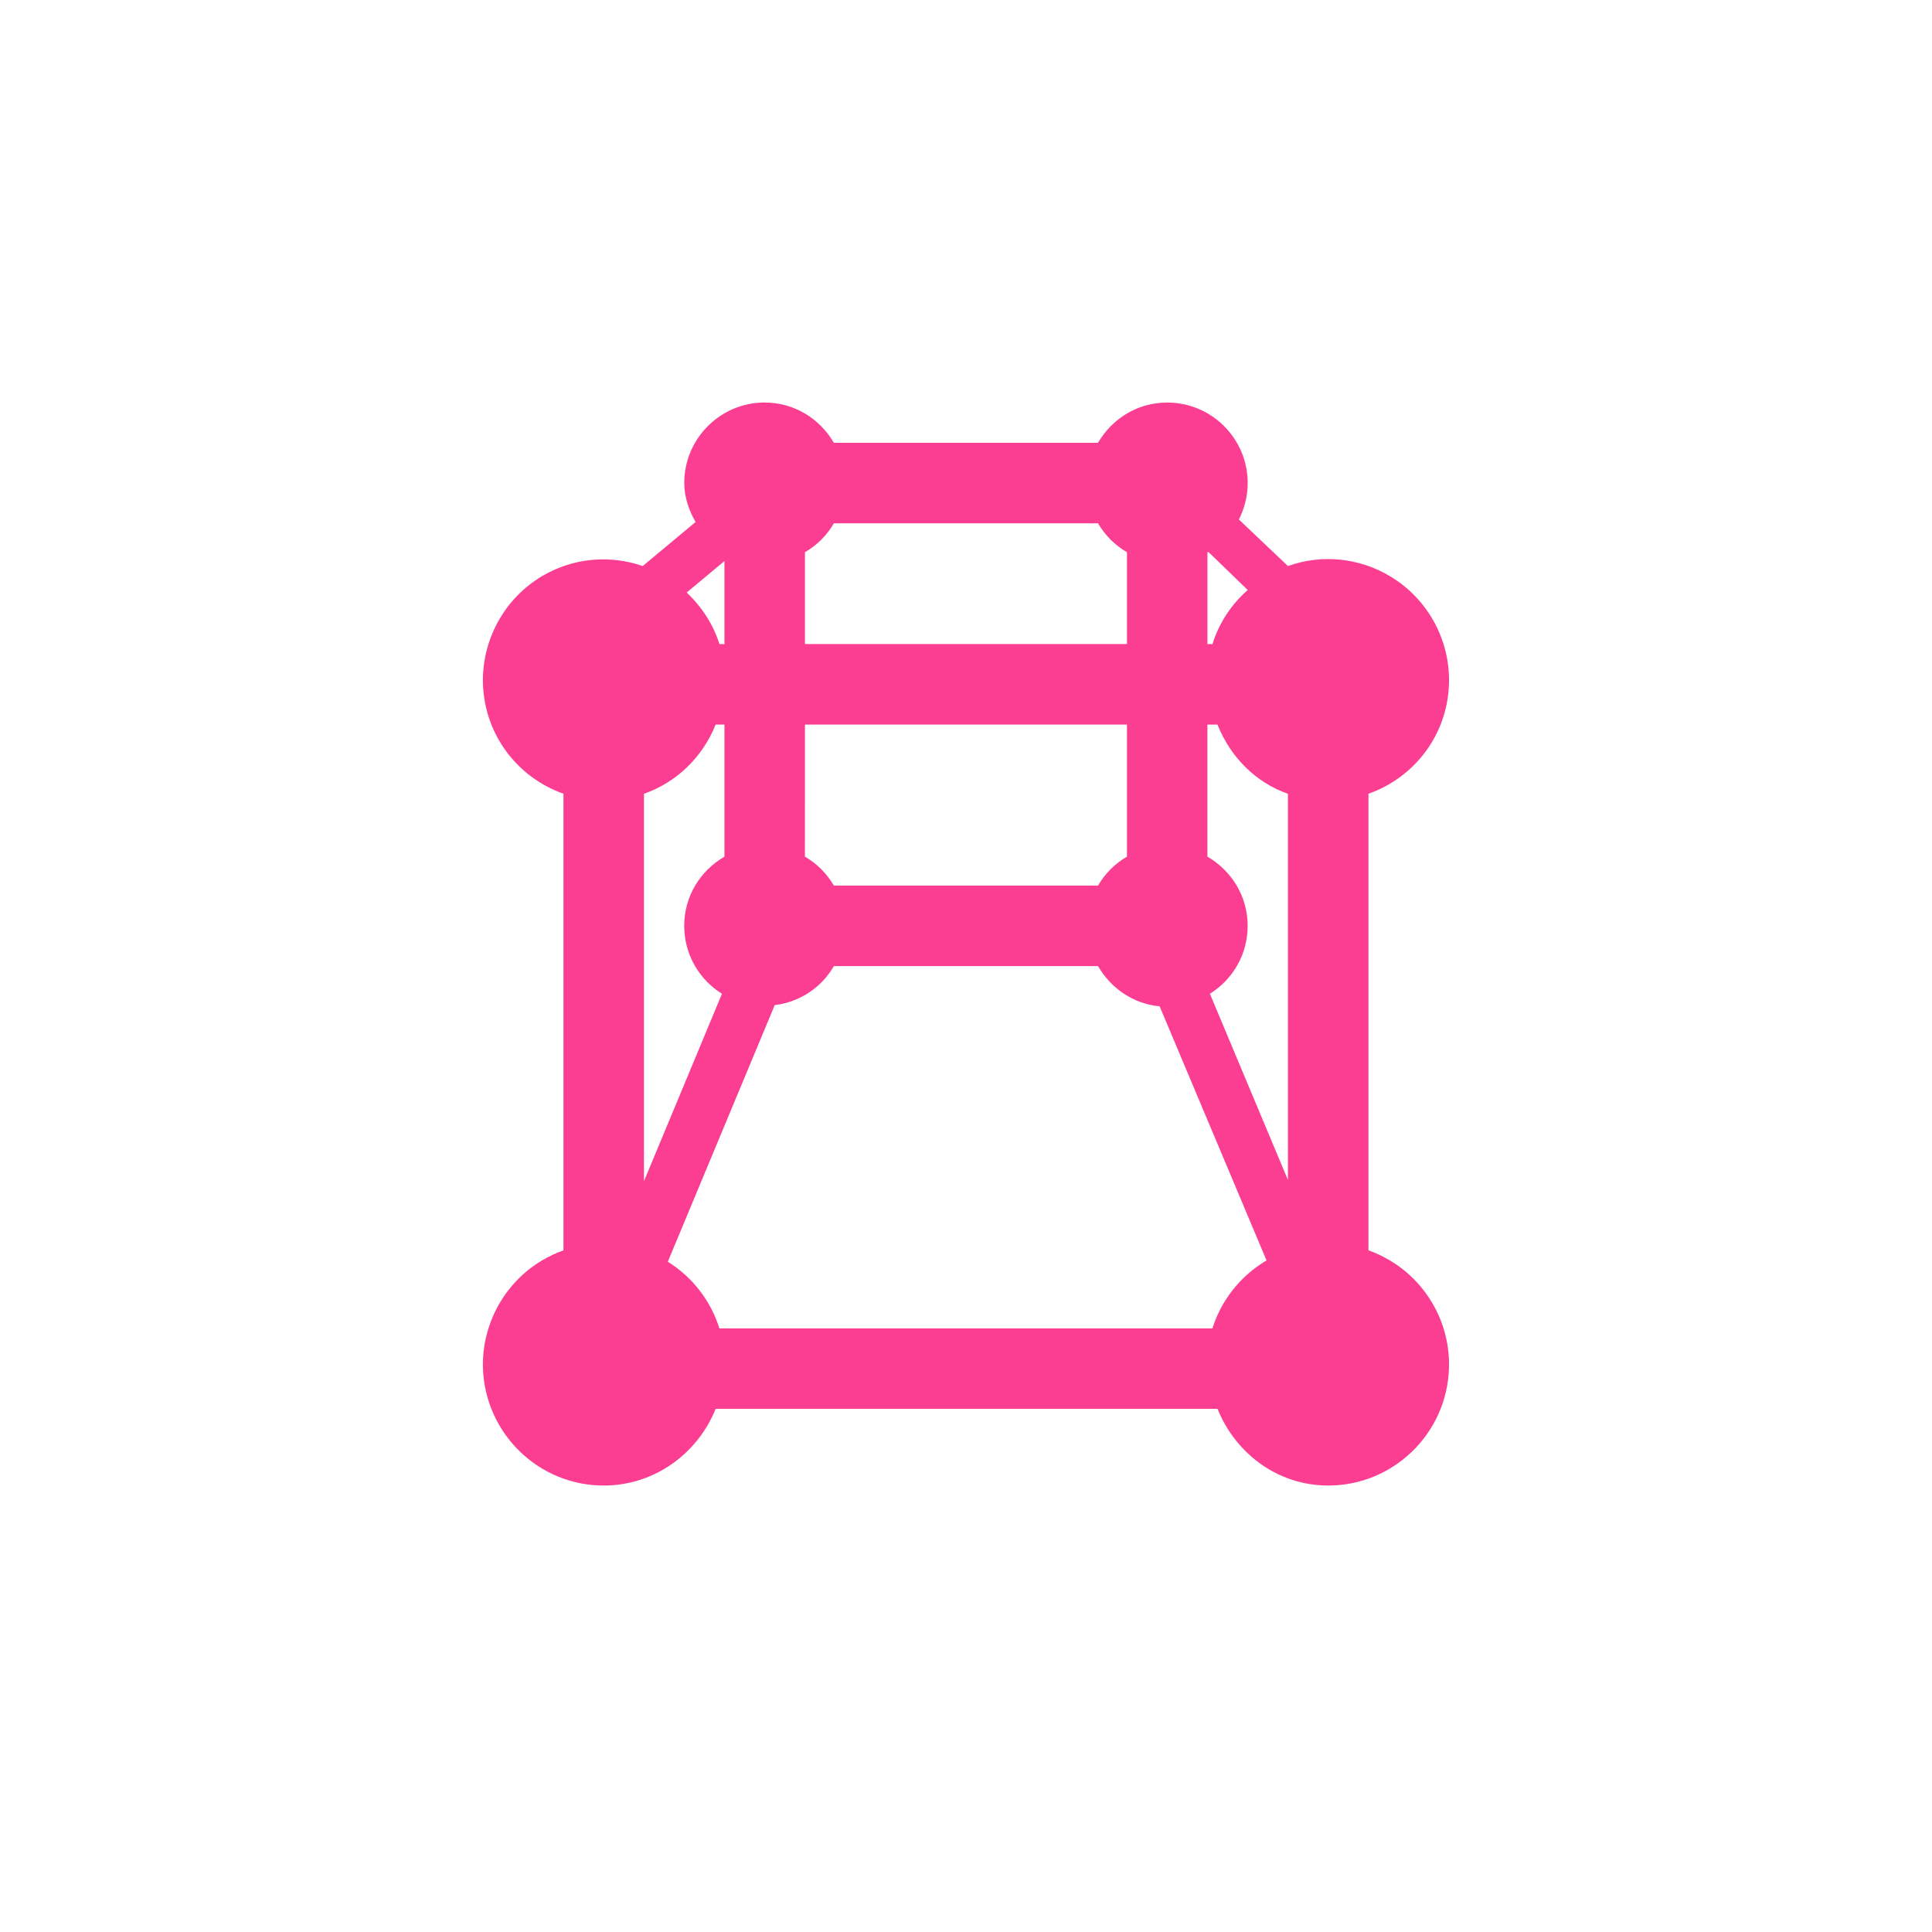 <!-- color: #474747 --><svg xmlns="http://www.w3.org/2000/svg" viewBox="0 0 48 48"><g><path d="m 19 10 c -1.105 0 -2 0.898 -2 2 c 0 0.355 0.117 0.68 0.281 0.969 l -1.313 1.094 c -0.824 -0.285 -1.73 -0.203 -2.5 0.25 c -0.941 0.559 -1.504 1.594 -1.469 2.688 c 0.047 1.27 0.867 2.32 2 2.719 l 0 11.344 c -0.18 0.063 -0.363 0.152 -0.531 0.25 c -0.941 0.559 -1.504 1.594 -1.469 2.688 c 0.059 1.617 1.383 2.906 3 2.906 c 1.262 0 2.336 -0.797 2.781 -1.906 l 12.469 0 c 0.445 1.105 1.492 1.906 2.75 1.906 c 1.617 0 2.945 -1.289 3 -2.906 c 0.039 -1.094 -0.527 -2.129 -1.469 -2.688 c -0.168 -0.098 -0.352 -0.188 -0.531 -0.25 l 0 -11.344 c 1.133 -0.398 1.957 -1.449 2 -2.719 c 0.039 -1.094 -0.527 -2.129 -1.469 -2.688 c -0.777 -0.461 -1.699 -0.547 -2.531 -0.25 l -1.219 -1.156 c 0.137 -0.273 0.219 -0.582 0.219 -0.906 c 0 -1.102 -0.895 -2 -2 -2 c -0.738 0 -1.371 0.402 -1.719 1 l -6.563 0 c -0.348 -0.598 -0.98 -1 -1.719 -1 m 1.719 3 l 6.563 0 c 0.176 0.301 0.418 0.543 0.719 0.719 l 0 2.281 l -8 0 l 0 -2.281 c 0.301 -0.176 0.543 -0.418 0.719 -0.719 m 9.281 0.719 c 0.008 -0.004 0.023 0.004 0.031 0 l 0.969 0.938 c -0.41 0.363 -0.715 0.824 -0.875 1.344 l -0.125 0 m -12 -2.063 l 0 2.063 l -0.125 0 c -0.152 -0.488 -0.438 -0.926 -0.813 -1.281 m 0.719 3.281 l 0.219 0 l 0 3.281 c -0.598 0.348 -1 0.98 -1 1.719 c 0 0.715 0.375 1.336 0.938 1.688 l -1.938 4.656 l 0 -9.625 c 0.816 -0.285 1.461 -0.918 1.781 -1.719 m 2.219 0 l 8 0 l 0 3.281 c -0.301 0.176 -0.543 0.418 -0.719 0.719 l -6.563 0 c -0.176 -0.301 -0.418 -0.543 -0.719 -0.719 m 10 -3.281 l 0.25 0 c 0.32 0.801 0.938 1.434 1.75 1.719 l 0 9.594 l -1.938 -4.625 c 0.563 -0.352 0.938 -0.973 0.938 -1.688 c 0 -0.738 -0.402 -1.371 -1 -1.719 m -9.281 2.719 l 6.563 0 c 0.316 0.547 0.871 0.938 1.531 1 l 2.656 6.313 c -0.648 0.383 -1.125 0.988 -1.344 1.688 l -12.25 0 c -0.211 -0.68 -0.664 -1.27 -1.281 -1.656 l 2.656 -6.375 c 0.633 -0.078 1.164 -0.441 1.469 -0.969 m 0 0" fill="#fc3e92" stroke="none" fill-rule="nonzero" fill-opacity="1"/></g></svg>